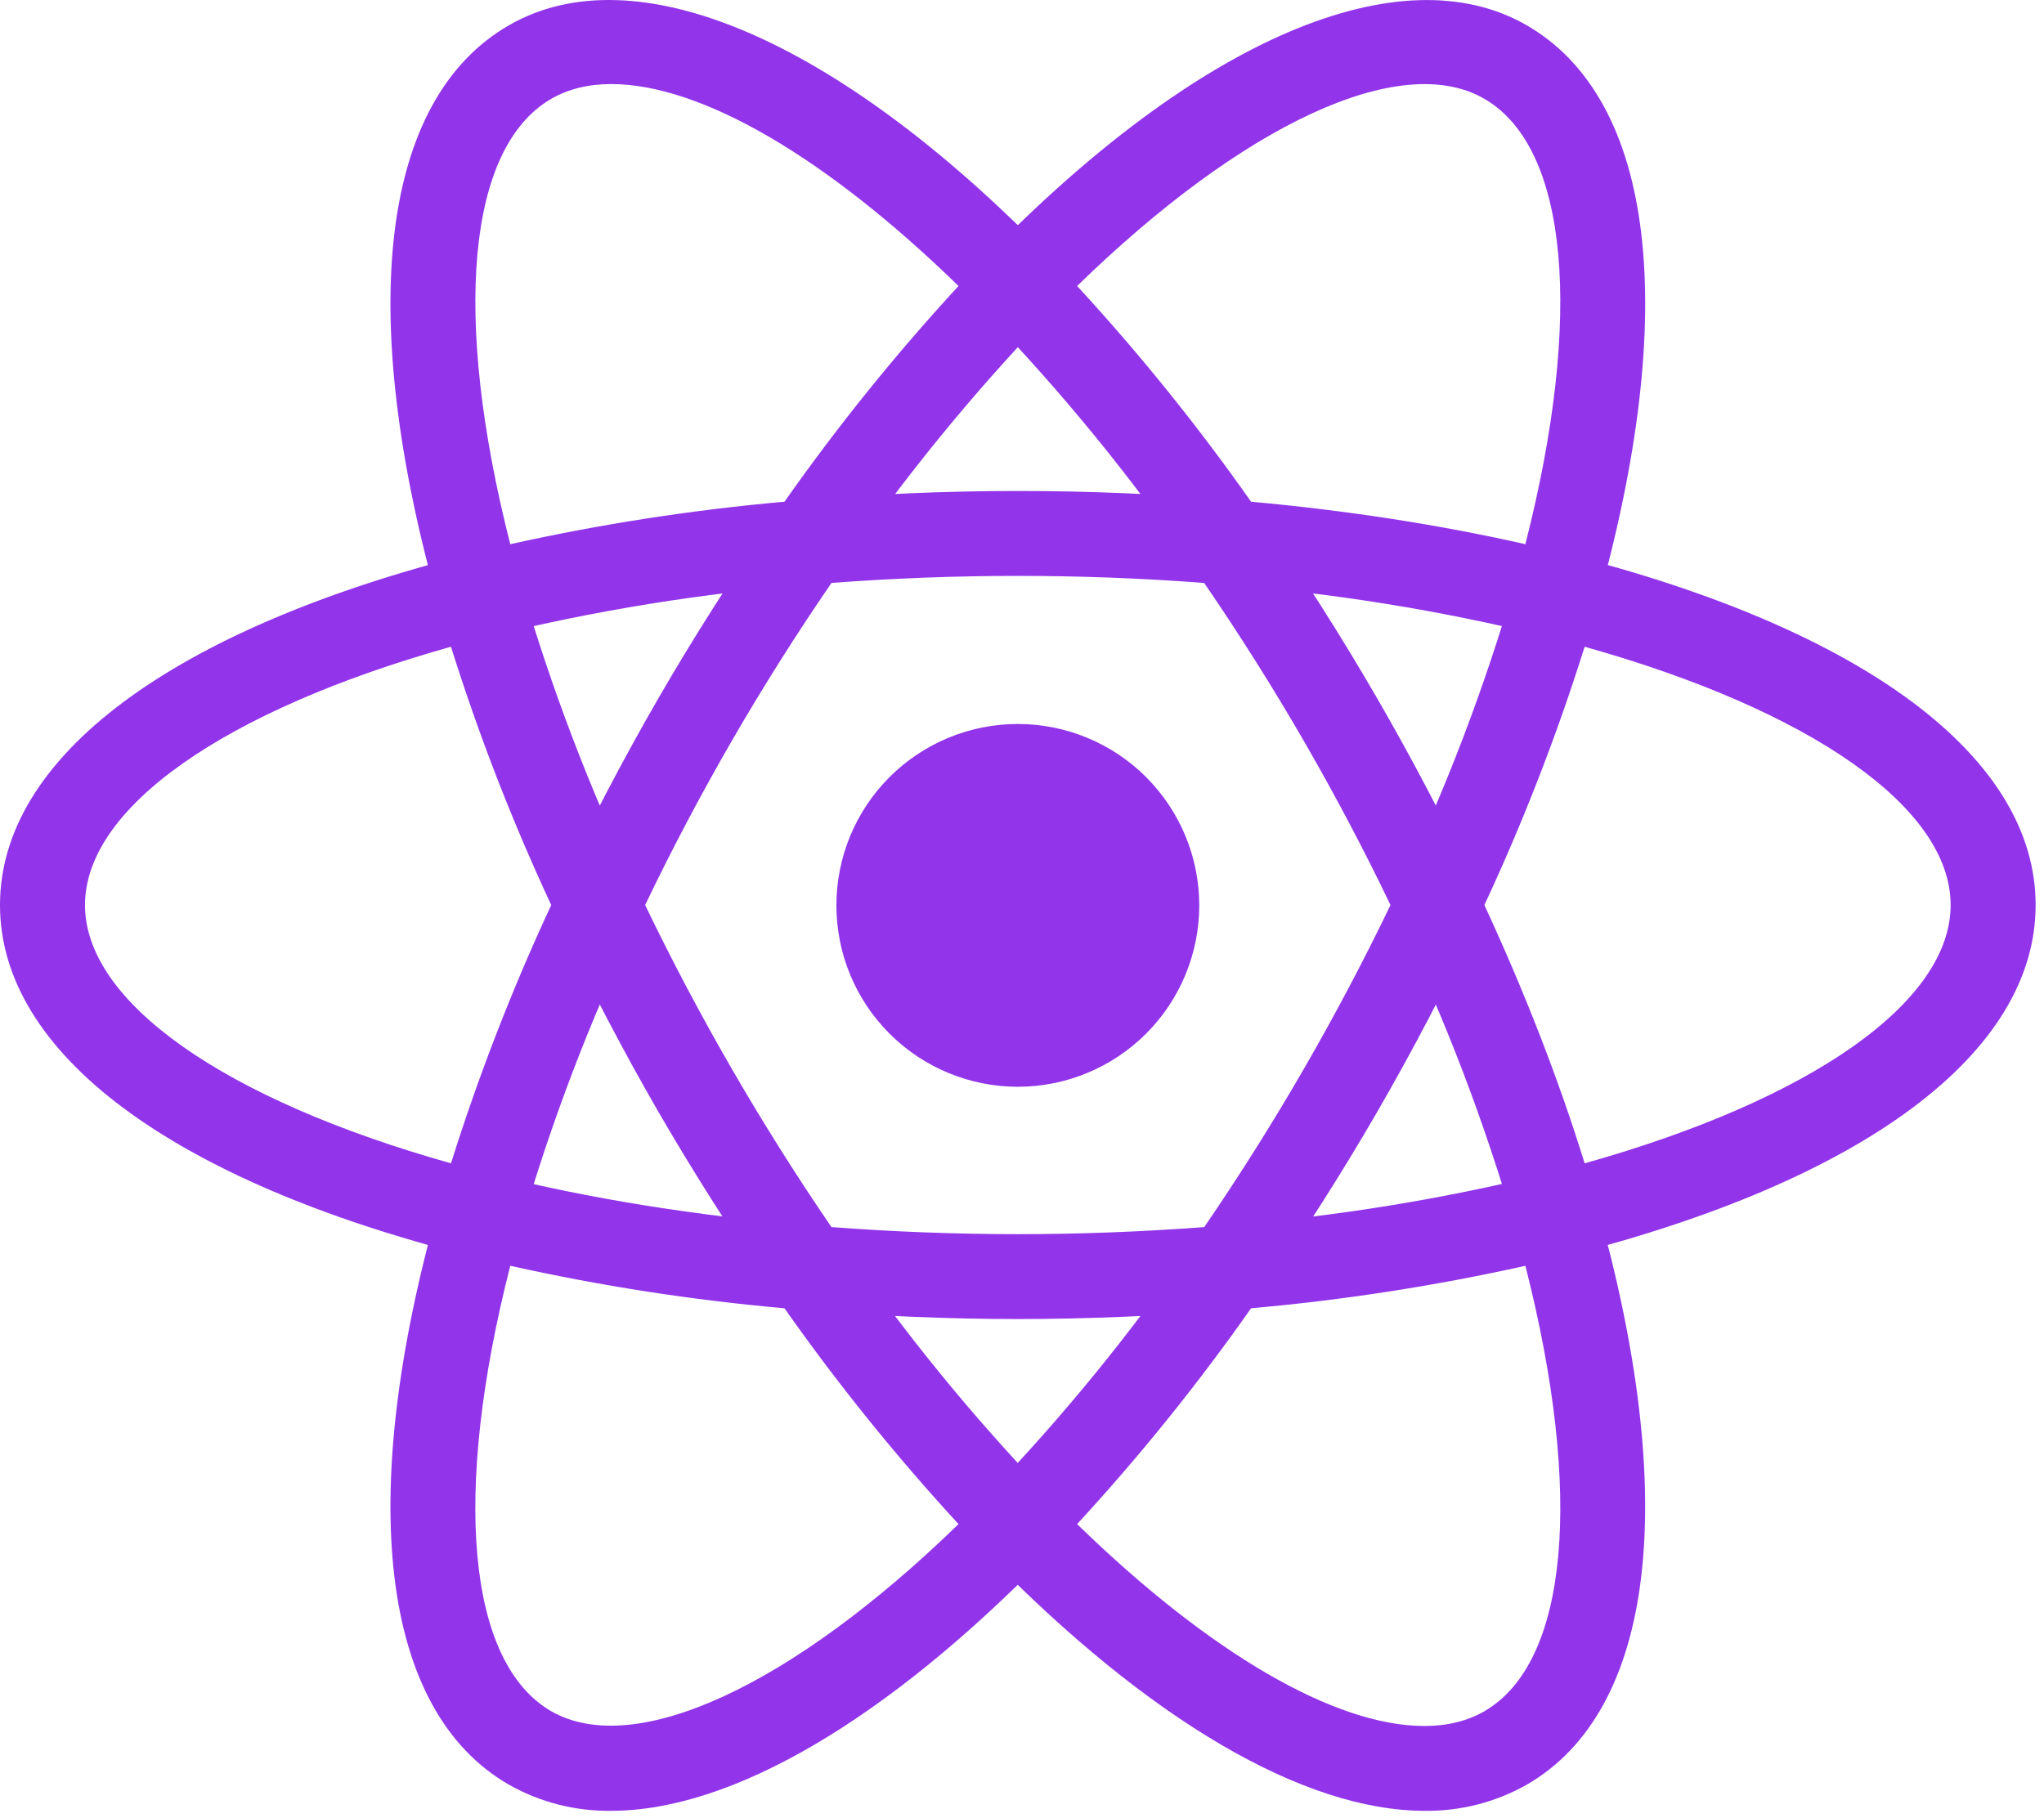 <svg width="127" height="113" viewBox="0 0 127 113" fill="none" xmlns="http://www.w3.org/2000/svg">
<path d="M63.24 44.992C61.76 44.992 60.294 45.283 58.926 45.85C57.559 46.416 56.316 47.246 55.269 48.293C54.222 49.34 53.392 50.583 52.825 51.95C52.259 53.318 51.968 54.784 51.968 56.264C51.968 57.744 52.259 59.21 52.825 60.578C53.392 61.946 54.222 63.188 55.269 64.235C56.316 65.282 57.559 66.112 58.926 66.678C60.294 67.245 61.76 67.537 63.24 67.537C64.72 67.537 66.186 67.245 67.554 66.678C68.921 66.112 70.164 65.282 71.211 64.235C72.258 63.188 73.088 61.946 73.654 60.578C74.221 59.21 74.513 57.744 74.513 56.264C74.513 54.784 74.221 53.318 73.654 51.95C73.088 50.583 72.258 49.34 71.211 48.293C70.164 47.246 68.921 46.416 67.554 45.85C66.186 45.283 64.72 44.992 63.24 44.992ZM31.662 78.688L29.175 78.055C10.635 73.37 0 65.418 0 56.243C0 47.068 10.635 39.115 29.175 34.43L31.662 33.803L32.363 36.27C34.241 42.74 36.644 49.046 39.546 55.126L40.078 56.248L39.546 57.371C36.639 63.448 34.236 69.755 32.363 76.227L31.662 78.688ZM28.021 40.191C13.929 44.148 5.281 50.203 5.281 56.243C5.281 62.277 13.929 68.332 28.021 72.295C29.744 66.814 31.825 61.452 34.25 56.243C31.822 51.035 29.741 45.673 28.021 40.191ZM94.818 78.688L94.117 76.216C92.241 69.746 89.837 63.442 86.929 57.365L86.396 56.243L86.929 55.12C89.835 49.042 92.24 42.735 94.117 36.264L94.818 33.798L97.311 34.425C115.845 39.11 126.48 47.063 126.48 56.243C126.48 65.423 115.845 73.37 97.311 78.055L94.818 78.688ZM92.23 56.243C94.76 61.718 96.852 67.099 98.459 72.295C112.557 68.332 121.199 62.277 121.199 56.243C121.199 50.203 112.551 44.154 98.459 40.191C96.738 45.672 94.657 51.035 92.23 56.243ZM27.984 40.164L27.283 37.703C22.071 19.332 23.652 6.167 31.62 1.572C39.435 -2.939 51.983 2.389 65.132 15.885L66.924 17.724L65.132 19.564C60.46 24.421 56.191 29.65 52.368 35.2L51.657 36.217L50.418 36.322C43.693 36.852 37.022 37.928 30.471 39.537L27.984 40.164ZM37.976 5.224C36.563 5.224 35.314 5.53 34.26 6.136C29.022 9.155 28.094 19.653 31.704 33.819C37.32 32.57 43.012 31.688 48.742 31.179C52.049 26.477 55.661 21.999 59.556 17.772C51.335 9.767 43.551 5.224 37.976 5.224ZM88.51 112.532C88.504 112.532 88.504 112.532 88.51 112.532C81 112.532 71.356 106.877 61.348 96.601L59.556 94.761L61.348 92.922C66.019 88.064 70.286 82.833 74.107 77.281L74.818 76.264L76.051 76.158C82.78 75.631 89.454 74.558 96.009 72.949L98.496 72.322L99.203 74.788C104.404 93.149 102.828 106.318 94.86 110.909C92.924 112.003 90.733 112.563 88.51 112.532ZM66.924 94.714C75.145 102.719 82.929 107.262 88.504 107.262C89.912 107.262 91.171 106.956 92.22 106.35C97.458 103.33 98.391 92.827 94.776 78.662C89.158 79.913 83.465 80.795 77.733 81.302C74.43 86.007 70.819 90.487 66.924 94.714ZM98.496 40.164L96.009 39.537C89.455 37.923 82.78 36.848 76.051 36.322L74.818 36.217L74.107 35.2C70.288 29.648 66.021 24.419 61.348 19.564L59.556 17.724L61.348 15.885C74.491 2.394 87.034 -2.934 94.86 1.572C102.828 6.167 104.409 19.332 99.203 37.698L98.496 40.164ZM77.733 31.179C83.751 31.727 89.469 32.617 94.776 33.819C98.391 19.653 97.458 9.155 92.22 6.136C87.013 3.127 77.227 7.738 66.924 17.772C70.817 21.999 74.428 26.477 77.733 31.179ZM37.976 112.532C35.751 112.564 33.557 112.004 31.62 110.909C23.652 106.318 22.071 93.154 27.283 74.788L27.978 72.322L30.466 72.949C36.553 74.482 43.267 75.563 50.413 76.158L51.651 76.264L52.358 77.281C56.181 82.832 60.45 88.063 65.121 92.922L66.913 94.761L65.121 96.601C55.119 106.877 45.475 112.532 37.976 112.532ZM31.704 78.662C28.089 92.827 29.022 103.33 34.26 106.35C39.462 109.317 49.243 104.743 59.556 94.714C55.663 90.484 52.05 86.004 48.742 81.302C43.011 80.795 37.32 79.913 31.704 78.662ZM63.24 81.971C58.903 81.971 54.444 81.781 49.981 81.412L48.742 81.307L48.031 80.29C45.506 76.662 43.132 72.931 40.916 69.107C38.707 65.28 36.657 61.362 34.772 57.365L34.25 56.243L34.772 55.12C36.656 51.123 38.706 47.206 40.916 43.379C43.098 39.606 45.496 35.843 48.031 32.196L48.742 31.179L49.981 31.073C58.806 30.325 67.679 30.325 76.505 31.073L77.738 31.179L78.444 32.196C83.499 39.453 87.936 47.121 91.709 55.12L92.241 56.243L91.709 57.365C87.945 65.369 83.507 73.038 78.444 80.29L77.738 81.307L76.505 81.412C72.041 81.781 67.577 81.971 63.24 81.971ZM51.662 76.258C59.461 76.843 67.019 76.843 74.823 76.258C79.181 69.888 83.049 63.197 86.396 56.243C83.055 49.284 79.185 42.593 74.818 36.227C67.111 35.642 59.37 35.642 51.662 36.227C47.293 42.592 43.422 49.283 40.084 56.243C43.434 63.197 47.304 69.887 51.662 76.258Z" fill="#9234EA"/>
</svg>

